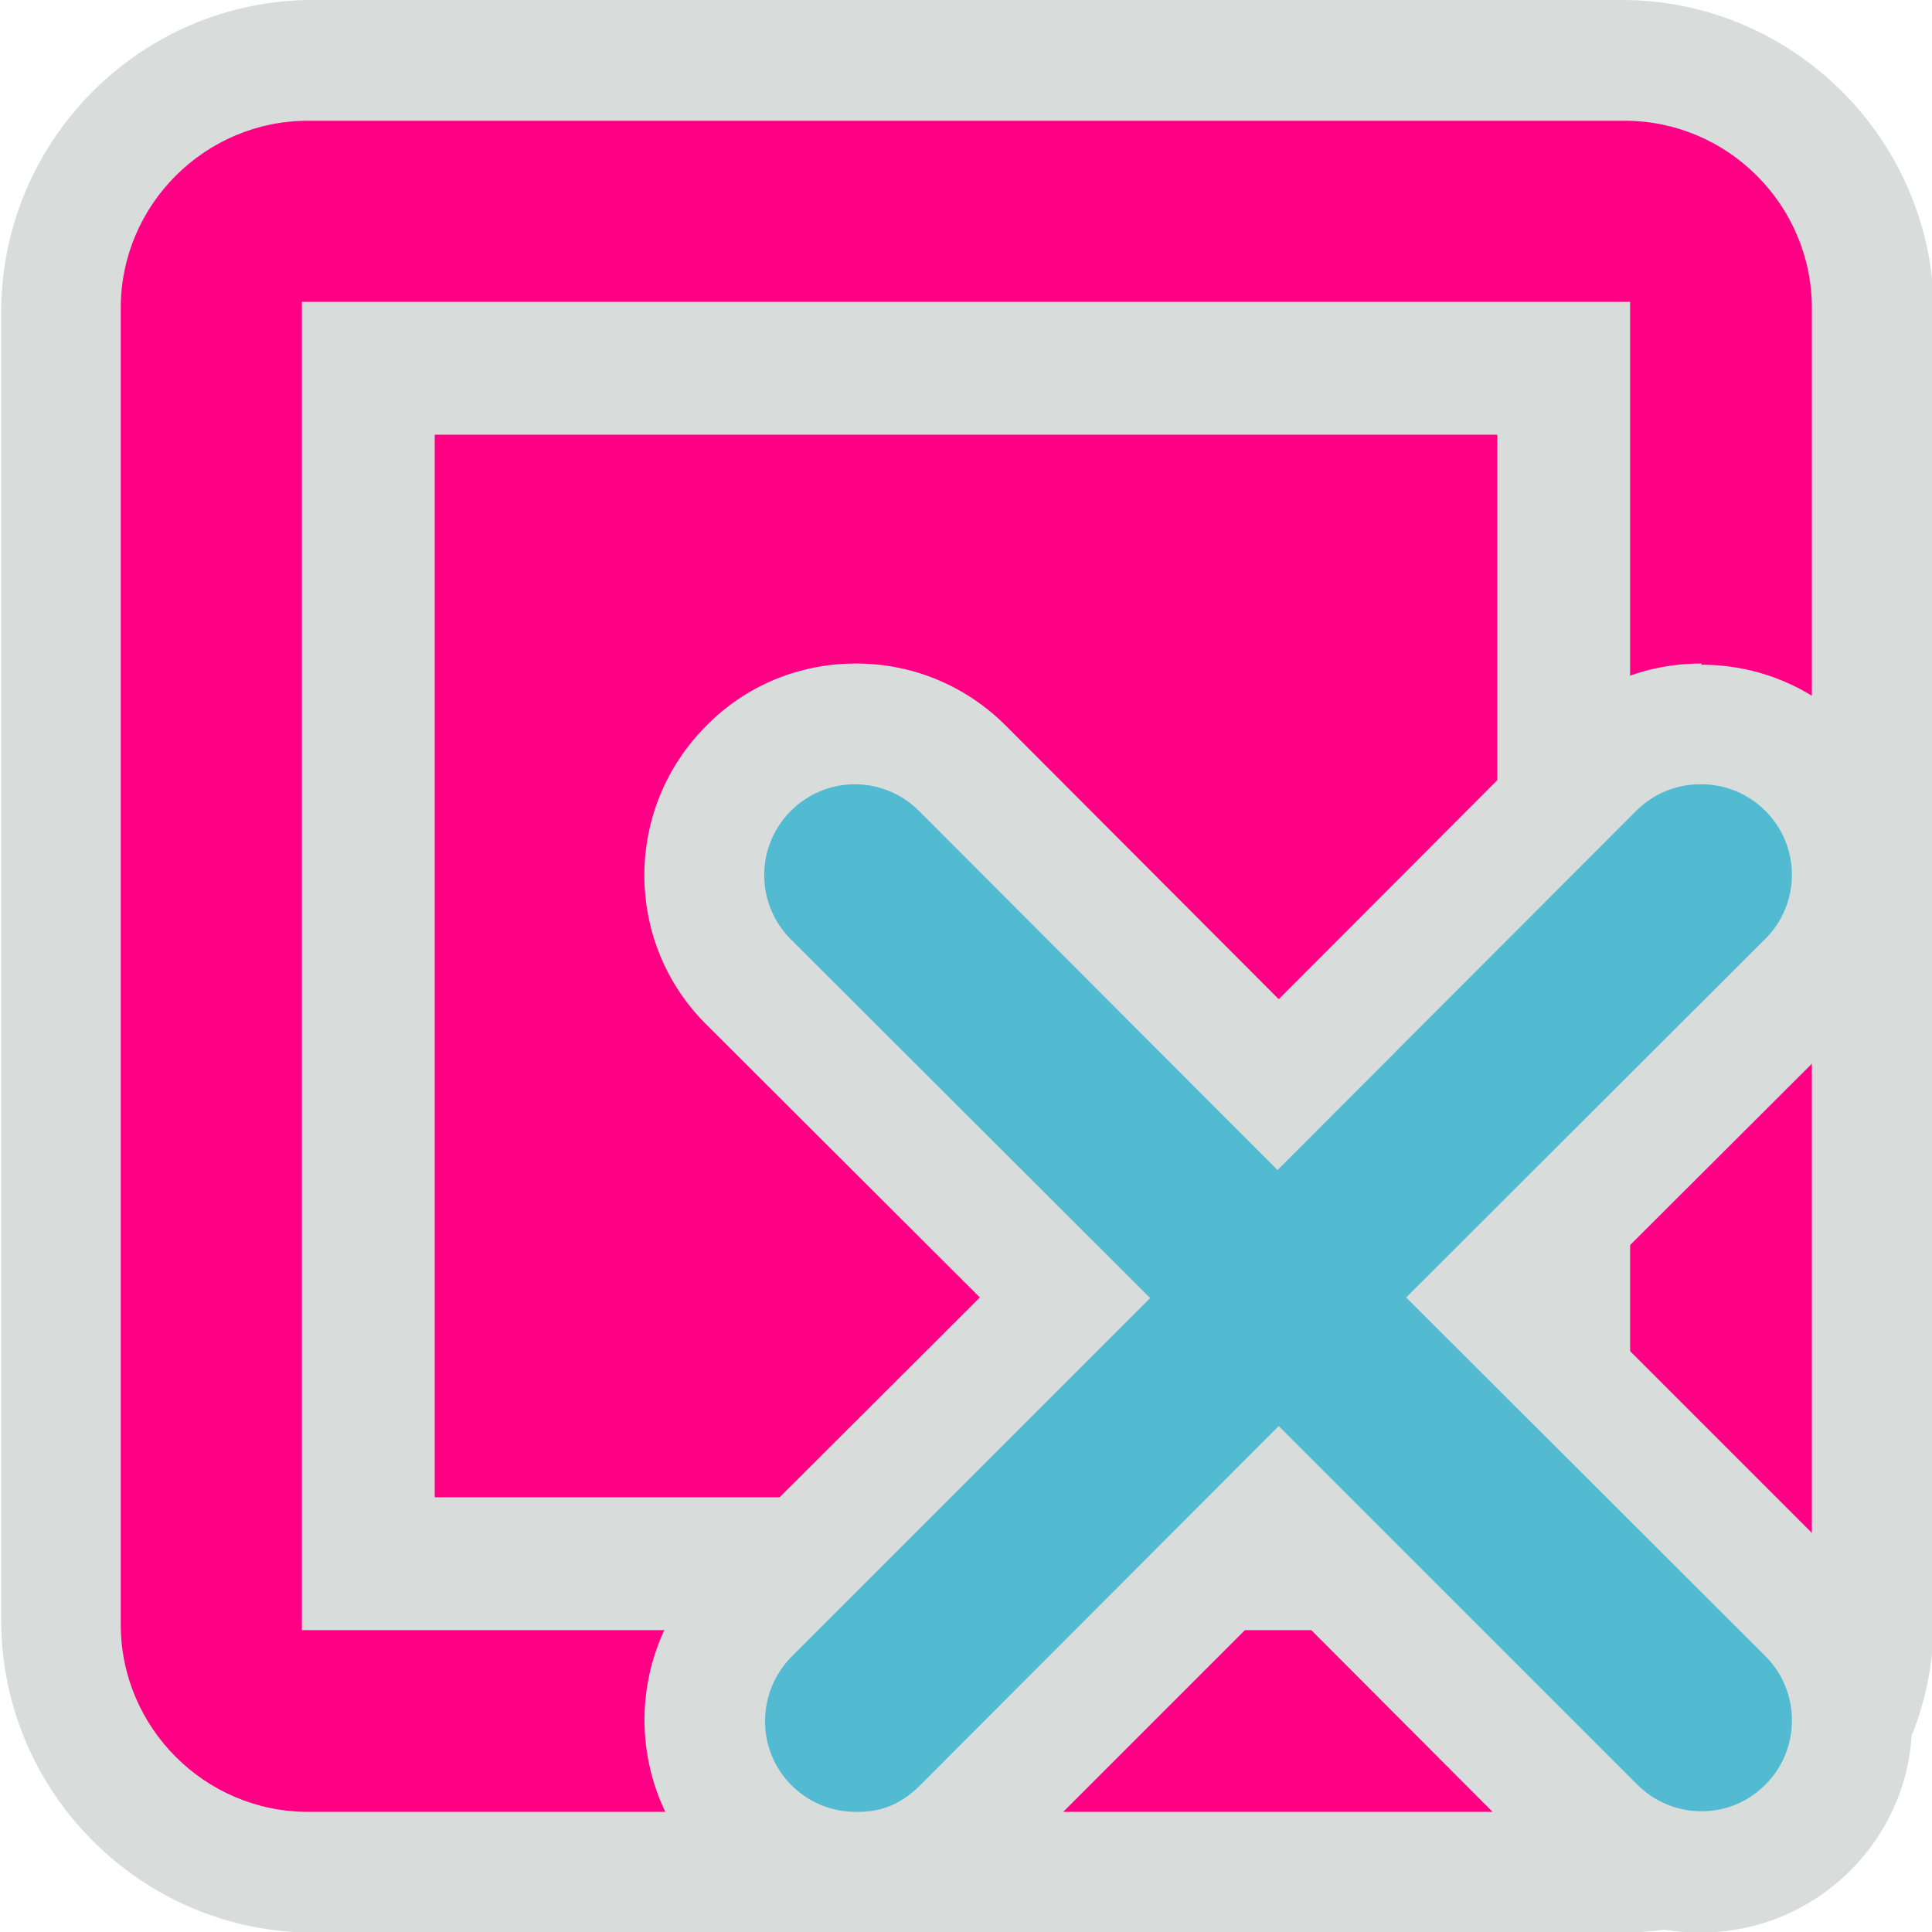 <?xml version="1.0" encoding="UTF-8"?><svg id="b" xmlns="http://www.w3.org/2000/svg" viewBox="0 0 32 32"><defs><style>.e,.f,.g,.h{stroke-width:0px;}.e,.h{fill:#d8dcdb;}.f{fill:#ff0085;}.g{fill:#52bbd1;}.h{fill-rule:evenodd;}</style></defs><path id="c" class="e" d="M26.85,2.07H5.18c-1.7,0-3.1,1.39-3.1,3.1v21.67c0,1.7,1.39,3.1,3.1,3.1h21.67c1.7,0,3.1-1.39,3.1-3.1V5.17c0-1.7-1.39-3.1-3.1-3.1Z"/><path class="h" d="M26.85,0H5.18C2.34,0,.02,2.32.02,5.17v21.67c0,2.84,2.32,5.17,5.17,5.17h21.67c2.84,0,5.17-2.32,5.17-5.17V5.17c0-2.84-2.32-5.17-5.17-5.17ZM26.85,2.07H5.18c-1.7,0-3.1,1.39-3.1,3.1v21.67c0,1.7,1.39,3.1,3.1,3.1h21.67c1.7,0,3.1-1.39,3.1-3.1V5.17c0-1.7-1.39-3.1-3.1-3.1Z"/><path id="d" class="f" d="M26.9,2H5.1c-1.7,0-3.1,1.39-3.1,3.1v21.81c0,1.7,1.39,3.1,3.1,3.1h21.81c1.7,0,3.1-1.39,3.1-3.1V5.1c0-1.7-1.39-3.1-3.1-3.1ZM27,27H5V5h22v22Z"/><rect class="f" x="7.2" y="7.2" width="17.6" height="17.6"/><path class="g" d="M14.15,31c-.65,0-1.27-.27-1.74-.74-.97-.98-.97-2.57,0-3.54l5.23-5.23-5.24-5.23c-.98-.98-.98-2.57,0-3.54.47-.47,1.1-.73,1.77-.73s1.3.26,1.77.73l5.23,5.24,5.23-5.24c.47-.47,1.1-.73,1.77-.73s1.3.26,1.77.73c.47.47.73,1.1.73,1.77,0,.67-.26,1.3-.73,1.77l-5.24,5.23,5.24,5.23c.48.48.74,1.11.74,1.78,0,.67-.27,1.29-.74,1.76-.47.47-1.1.73-1.76.73-.68,0-1.31-.27-1.78-.74l-5.22-5.23-5.23,5.24c-.49.49-1.07.74-1.73.74h-.08Z"/><path class="e" d="M28.18,12.99c.4,0,.78.16,1.06.44.28.28.44.66.44,1.06,0,.4-.16.78-.44,1.06l-5.95,5.94,5.95,5.94c.29.29.44.67.44,1.07,0,.4-.16.78-.44,1.06-.29.29-.66.44-1.06.44h0c-.4,0-.78-.16-1.06-.44l-5.94-5.94-5.94,5.95c-.28.28-.6.44-1.02.44-.02,0-.03,0-.05,0-.4,0-.78-.16-1.06-.44-.59-.59-.58-1.54,0-2.13l5.94-5.94-5.95-5.94c-.59-.59-.59-1.54,0-2.13.28-.28.66-.44,1.06-.44h0c.4,0,.78.16,1.06.44l5.94,5.95,5.94-5.95c.28-.28.66-.44,1.06-.44h0M28.18,10.99c-.94,0-1.82.36-2.48,1.03l-4.52,4.53-4.52-4.53c-.66-.66-1.54-1.03-2.48-1.03s-1.82.36-2.48,1.03c-1.37,1.37-1.37,3.59,0,4.95l4.53,4.52-4.53,4.52c-1.36,1.35-1.37,3.58-.01,4.95.66.66,1.53,1.03,2.47,1.04h0s.05,0,.05,0c.64,0,1.58-.18,2.43-1.02l4.53-4.53,4.52,4.53c.65.66,1.53,1.03,2.46,1.03.95,0,1.82-.36,2.49-1.02.66-.66,1.03-1.53,1.03-2.47,0-.94-.36-1.82-1.02-2.49l-4.53-4.53,4.53-4.52c.67-.67,1.03-1.55,1.03-2.48,0-.93-.37-1.81-1.03-2.47-.66-.66-1.54-1.02-2.47-1.02h0Z"/></svg>